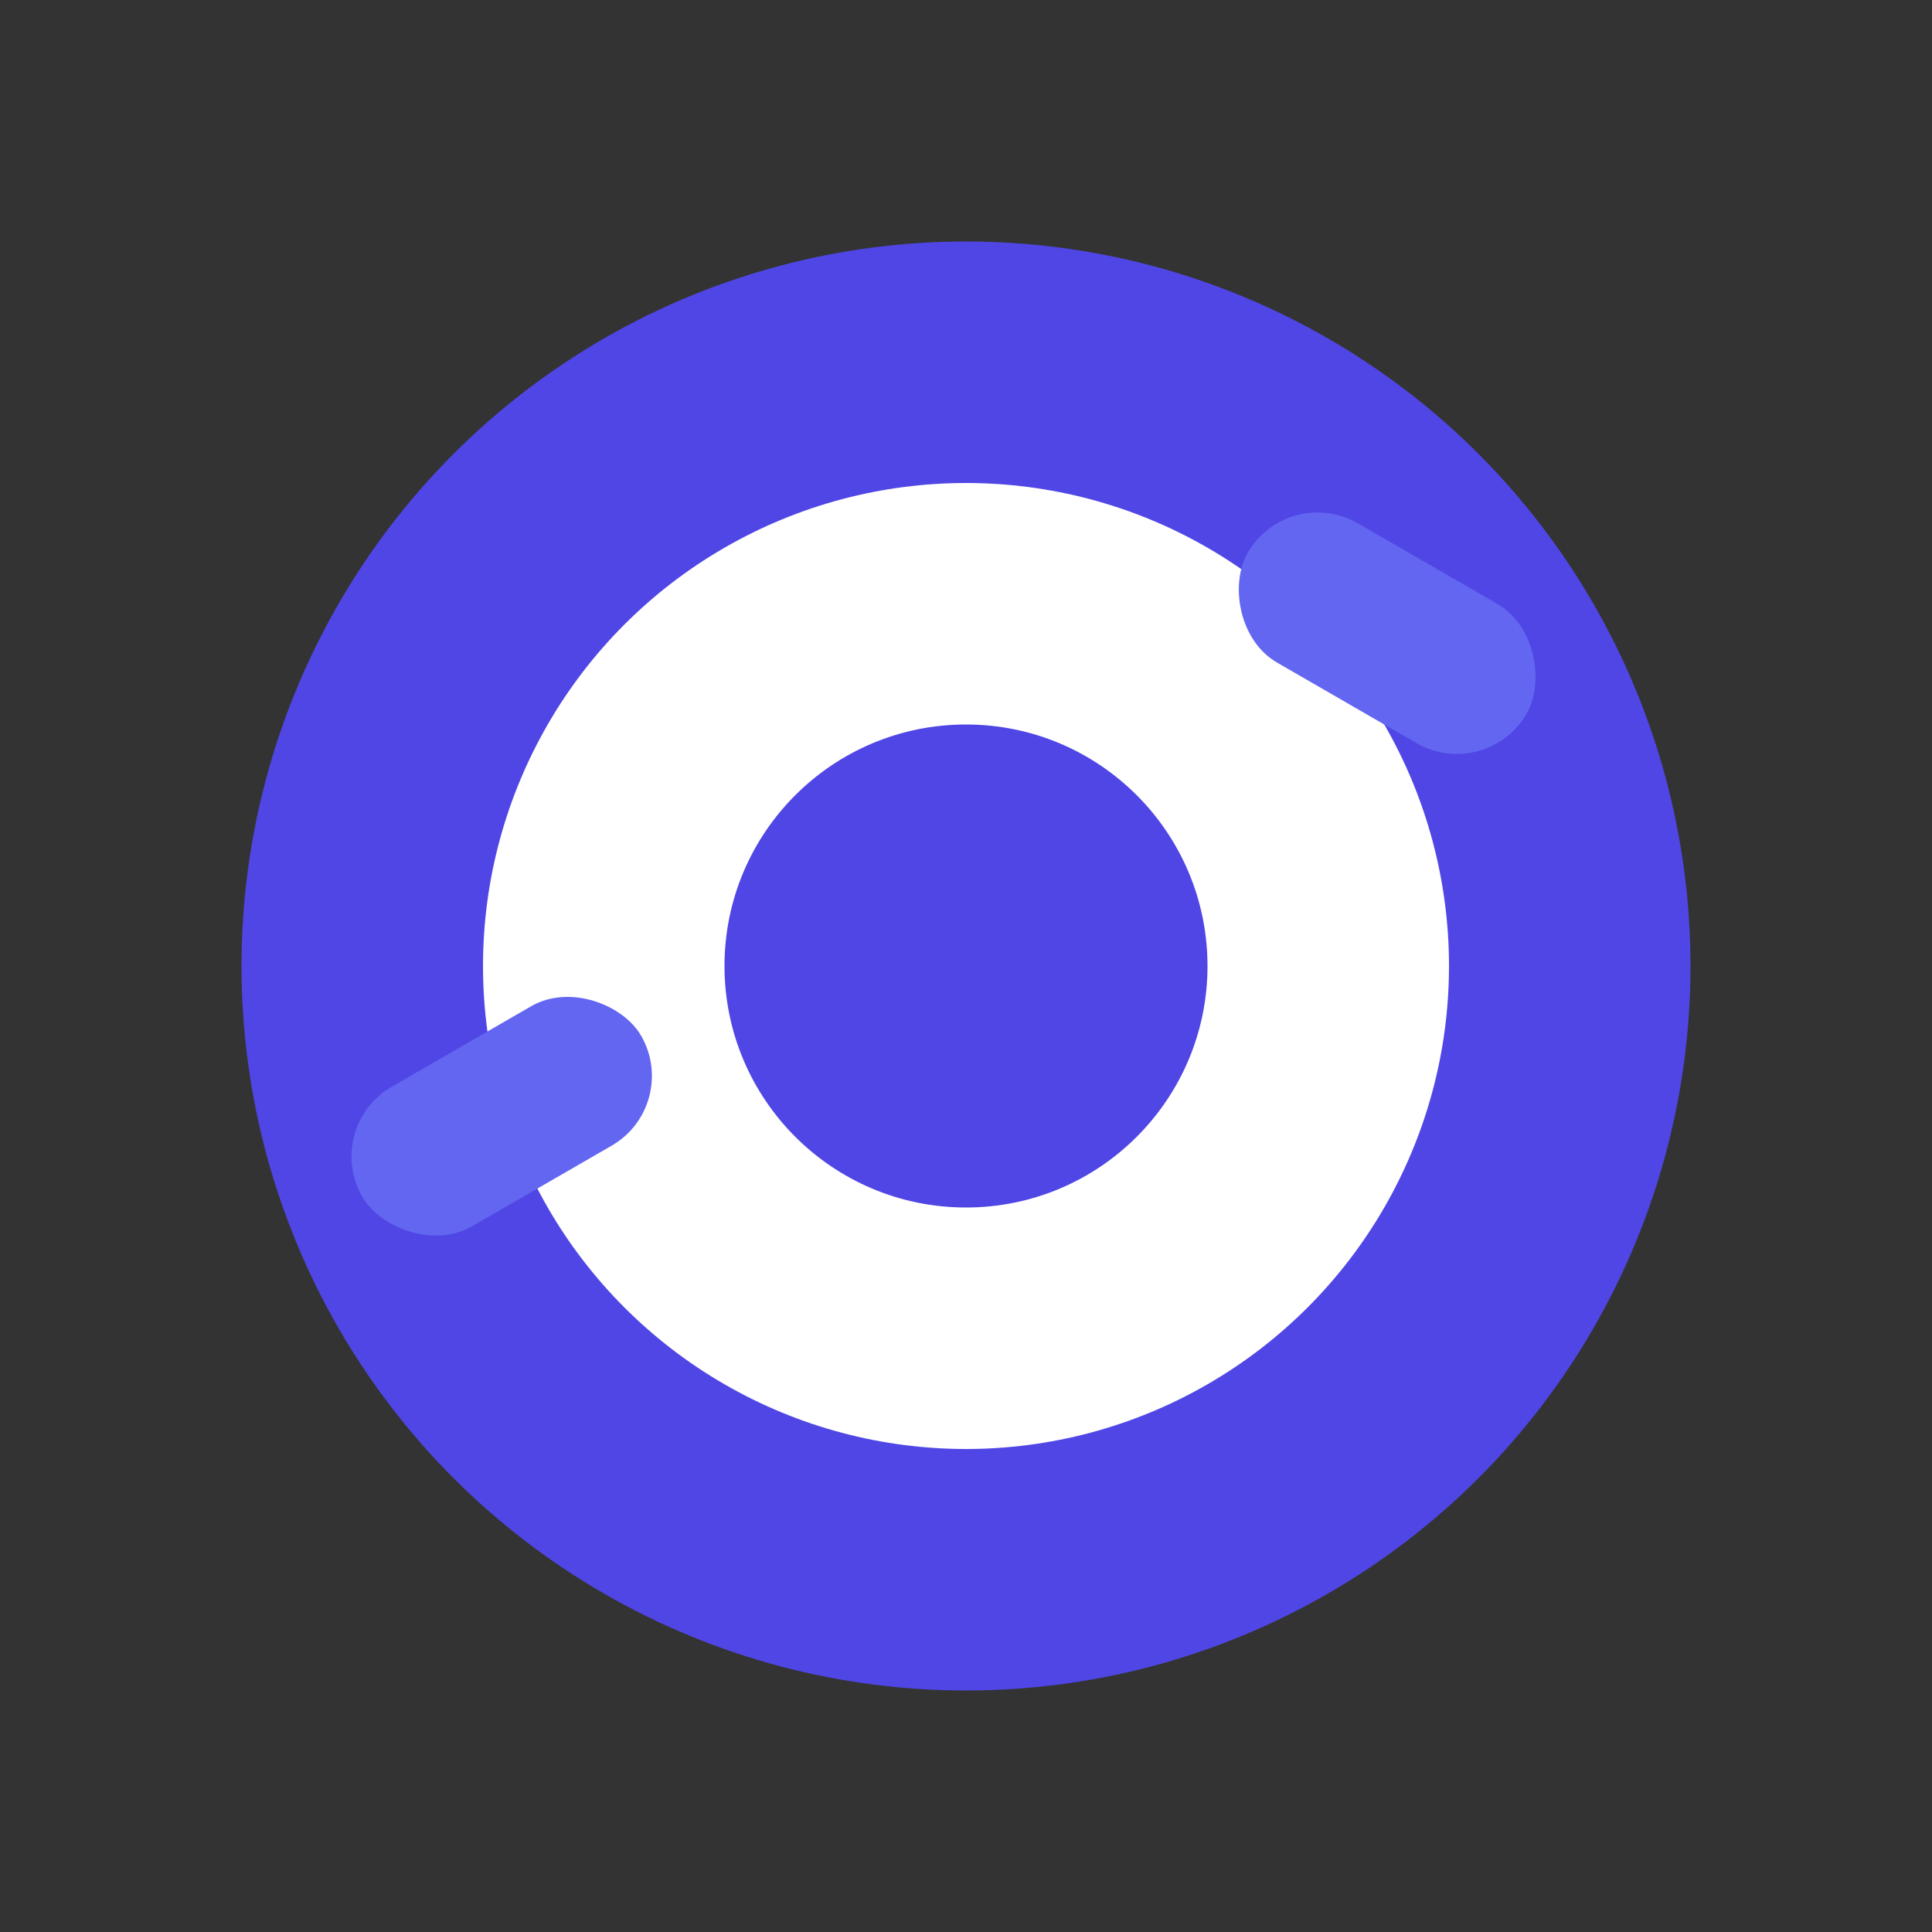 <svg width="48" height="48" viewBox="0 0 48 48" fill="none" xmlns="http://www.w3.org/2000/svg">
  <rect x="0" y="0" width="48" height="48" fill="#333333" stroke="none"/>
  <circle cx="24" cy="24" r="18" fill="#4F46E5"></circle>
  <circle cx="24" cy="24" r="12" fill="white"></circle>
  <rect x="32" y="12" width="8" height="4" rx="2" fill="#6366F1" transform="rotate(30 32 12)"></rect>
  <rect x="8" y="28" width="8" height="4" rx="2" fill="#6366F1" transform="rotate(-30 8 28)"></rect>
  <circle cx="24" cy="24" r="6" fill="#4F46E5"></circle>
</svg>
